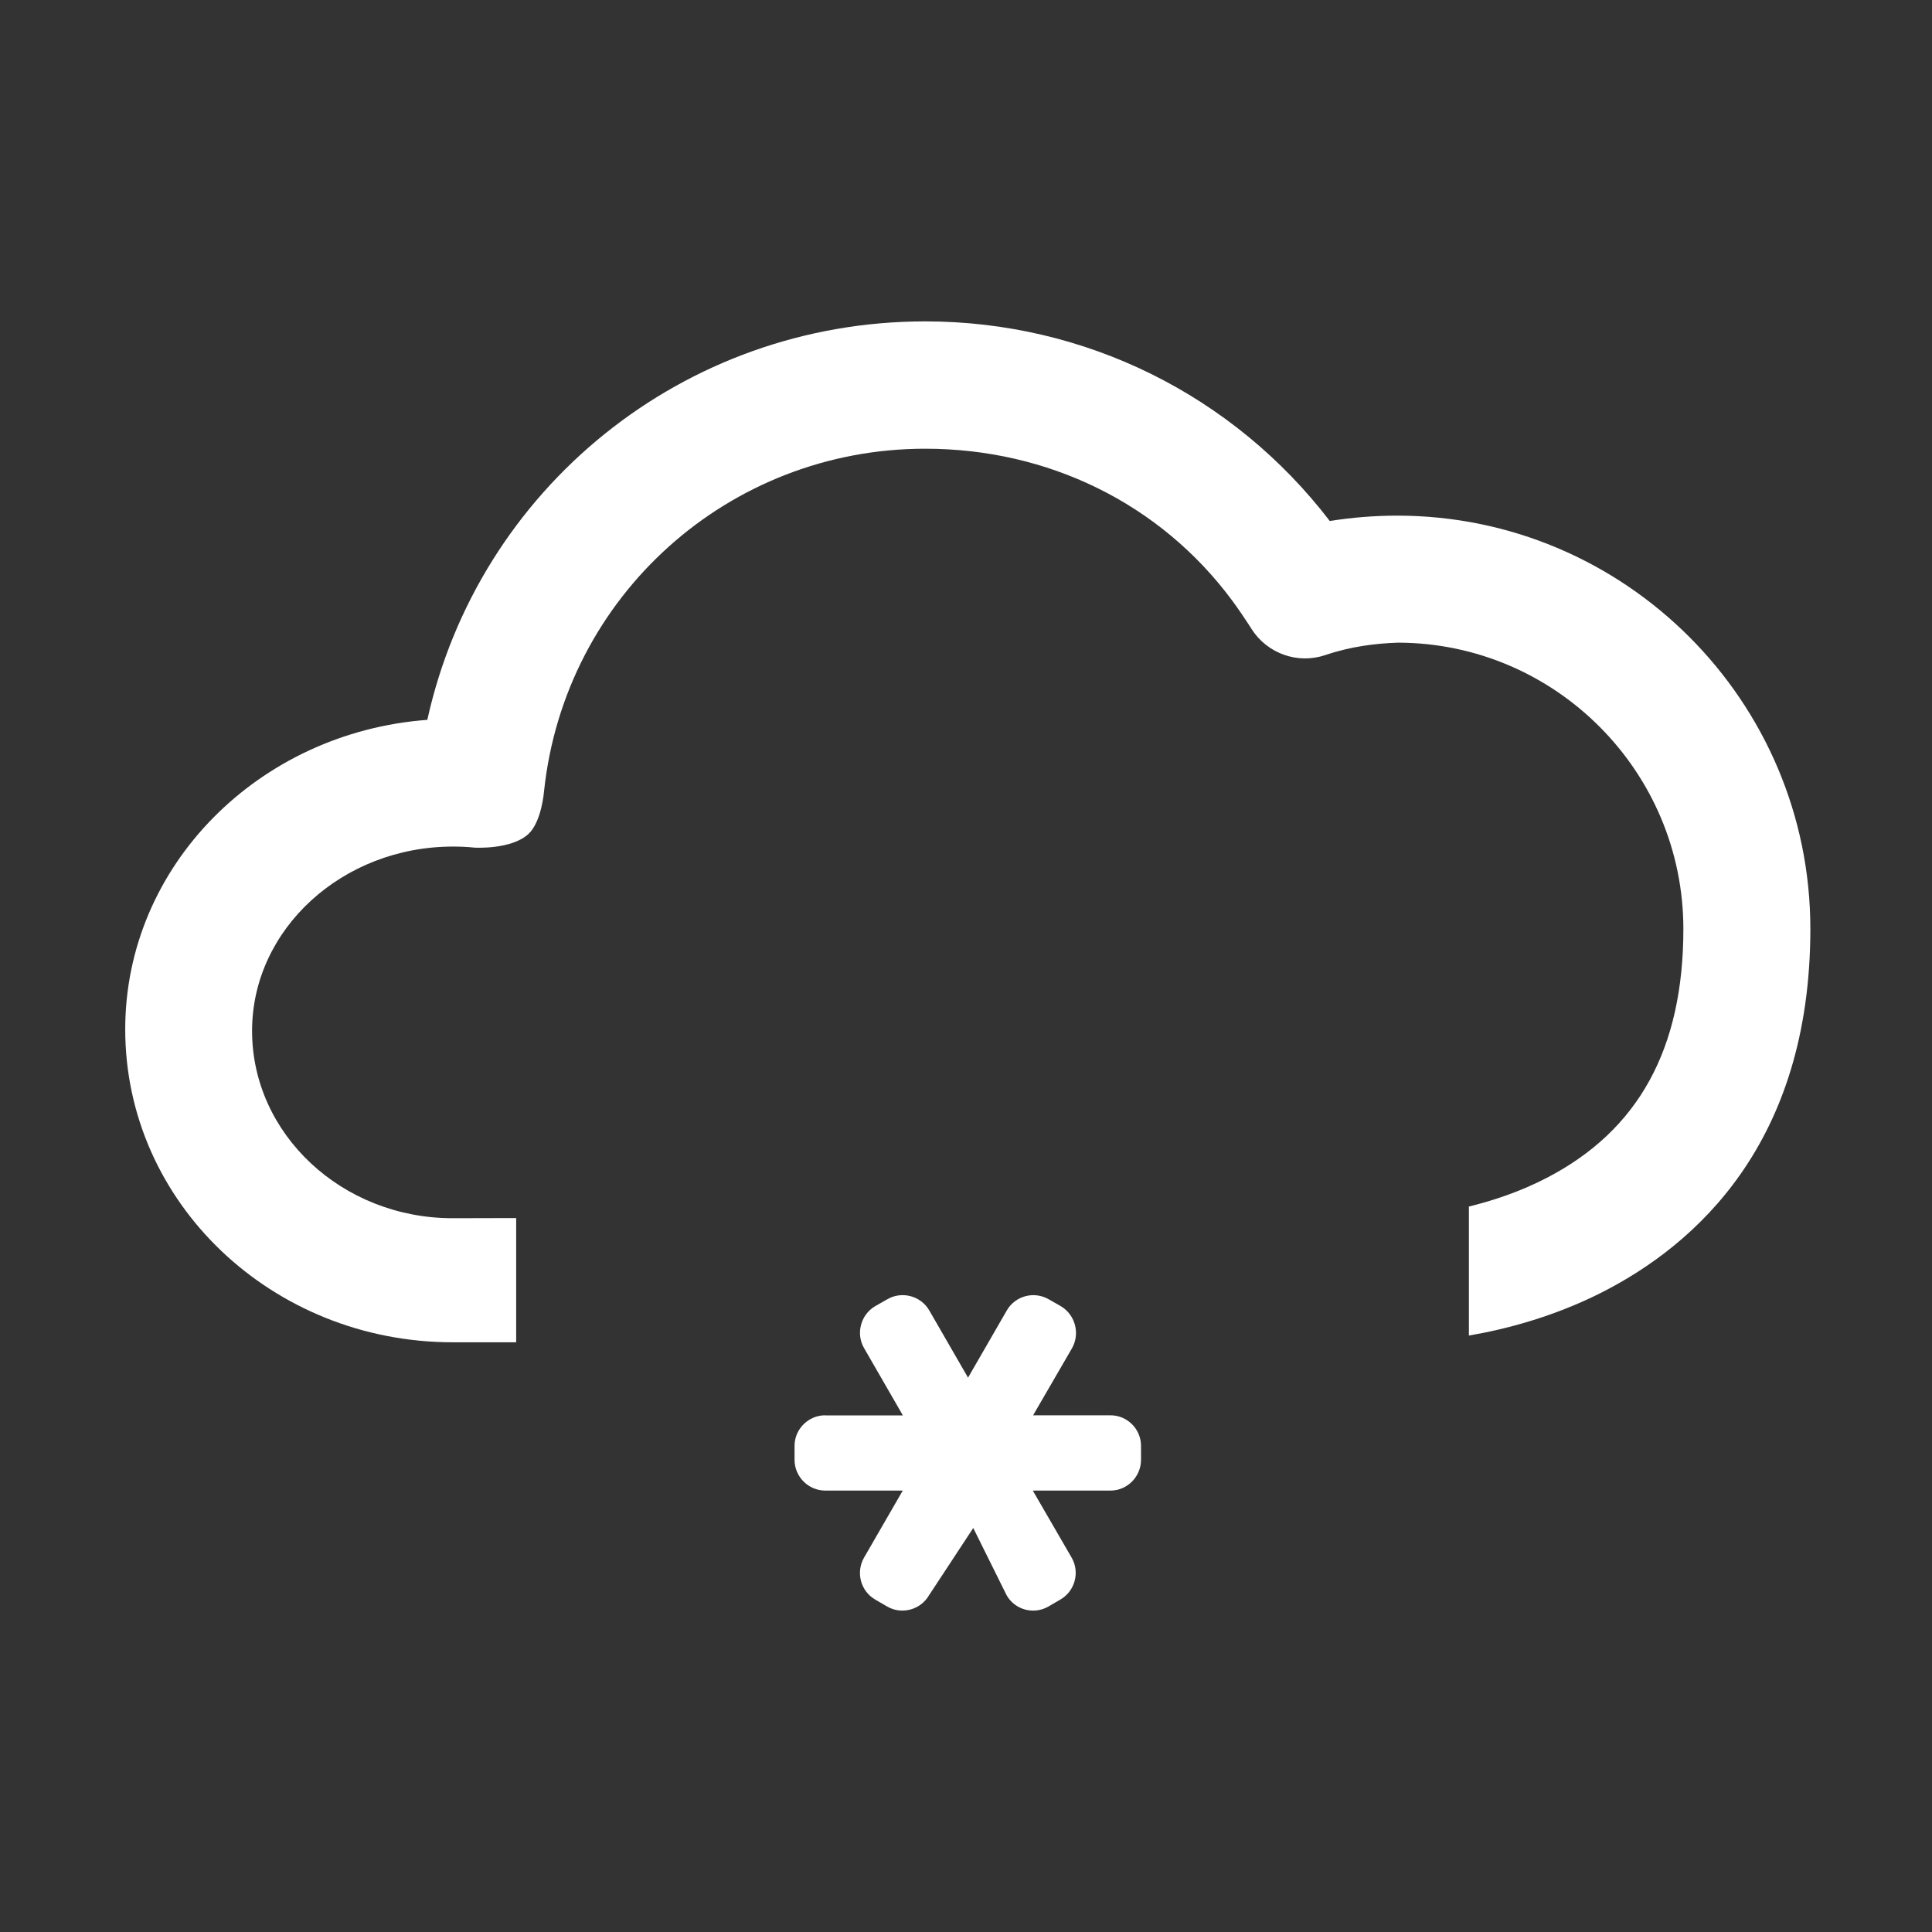 <?xml version="1.0" standalone="no"?><!DOCTYPE svg PUBLIC "-//W3C//DTD SVG 1.1//EN" "http://www.w3.org/Graphics/SVG/1.1/DTD/svg11.dtd"><svg t="1695798077295" class="icon" viewBox="0 0 1024 1024" version="1.1" xmlns="http://www.w3.org/2000/svg" p-id="25262" xmlns:xlink="http://www.w3.org/1999/xlink" width="128" height="128"><rect x="0" y="0" width="1024" height="1024" fill="#333333" stroke="none"/><path d="M740.527 273.297c-12.008 0-23.943 0.973-35.719 2.841-50.99-66.58-129.586-105.798-214.436-105.798-128.289 0-236.847 88.754-263.885 211.198-89.479 6.649-160.119 77.453-160.119 164.016 0 91.913 77.866 165.883 173.596 165.883l0 0 33.616 0 0-65.842-33.696 0.082c-58.624 0-106.285-44.577-106.285-99.302 0-53.832 47.824-97.679 106.528-97.679 3.816 0 7.714 0.17 11.53 0.569 0 0 19.407 1.136 28.419-7.234 7.064-6.577 8.282-22.735 8.282-22.735 10.962-103.444 97.841-181.472 202.015-181.472 64.956 0 124.472 28.905 162.635 80.376 0.813 1.146 1.705 2.355 2.526 3.5 1.698 2.435 3.411 4.871 5.025 7.389 0.974 1.461 1.949 2.841 2.843 4.377 8.371 12.999 24.448 18.683 39.064 13.723 13.397-4.548 26.551-6.171 38.567-6.577 83.387 0.235 151.186 68.277 151.186 151.746 0 63.495-23.709 106.699-72.427 131.943-14.21 7.389-28.662 12.099-41.247 15.192l0 68.367c19.65-3.329 44.577-9.913 69.577-22.418 50.83-25.563 111.402-79.812 111.402-193.16C959.519 371.544 861.273 273.297 740.527 273.297L740.527 273.297z" fill="#ffffff" p-id="25263"></path><path d="M437.373 750.135c-8.897 0-16.247 7.294-16.247 16.191l0 7.406c0 8.952 7.35 16.302 16.247 16.302l41.115 0-20.558 35.589c-4.421 7.791-1.768 17.684 5.914 22.16l6.355 3.702c7.736 4.476 17.739 1.768 22.215-5.968l23.432-35.644 17.684 35.644c4.421 7.791 14.424 10.445 22.16 5.968l6.355-3.702c7.736-4.476 10.39-14.478 5.969-22.16l-20.613-35.589 41.171 0c8.897 0 16.192-7.35 16.192-16.302l0-7.406c0-8.897-7.295-16.191-16.192-16.191l-41.004 0 20.612-35.534c4.421-7.791 1.714-17.794-5.968-22.326l-6.41-3.647c-7.792-4.476-17.74-1.768-22.161 5.913l-20.557 35.644-20.557-35.644c-4.477-7.736-14.534-10.389-22.216-5.913l-6.41 3.647c-7.736 4.532-10.39 14.589-5.913 22.271l20.557 35.644-41.171 0L437.373 750.135 437.373 750.135z" fill="#ffffff" p-id="25264"></path></svg>